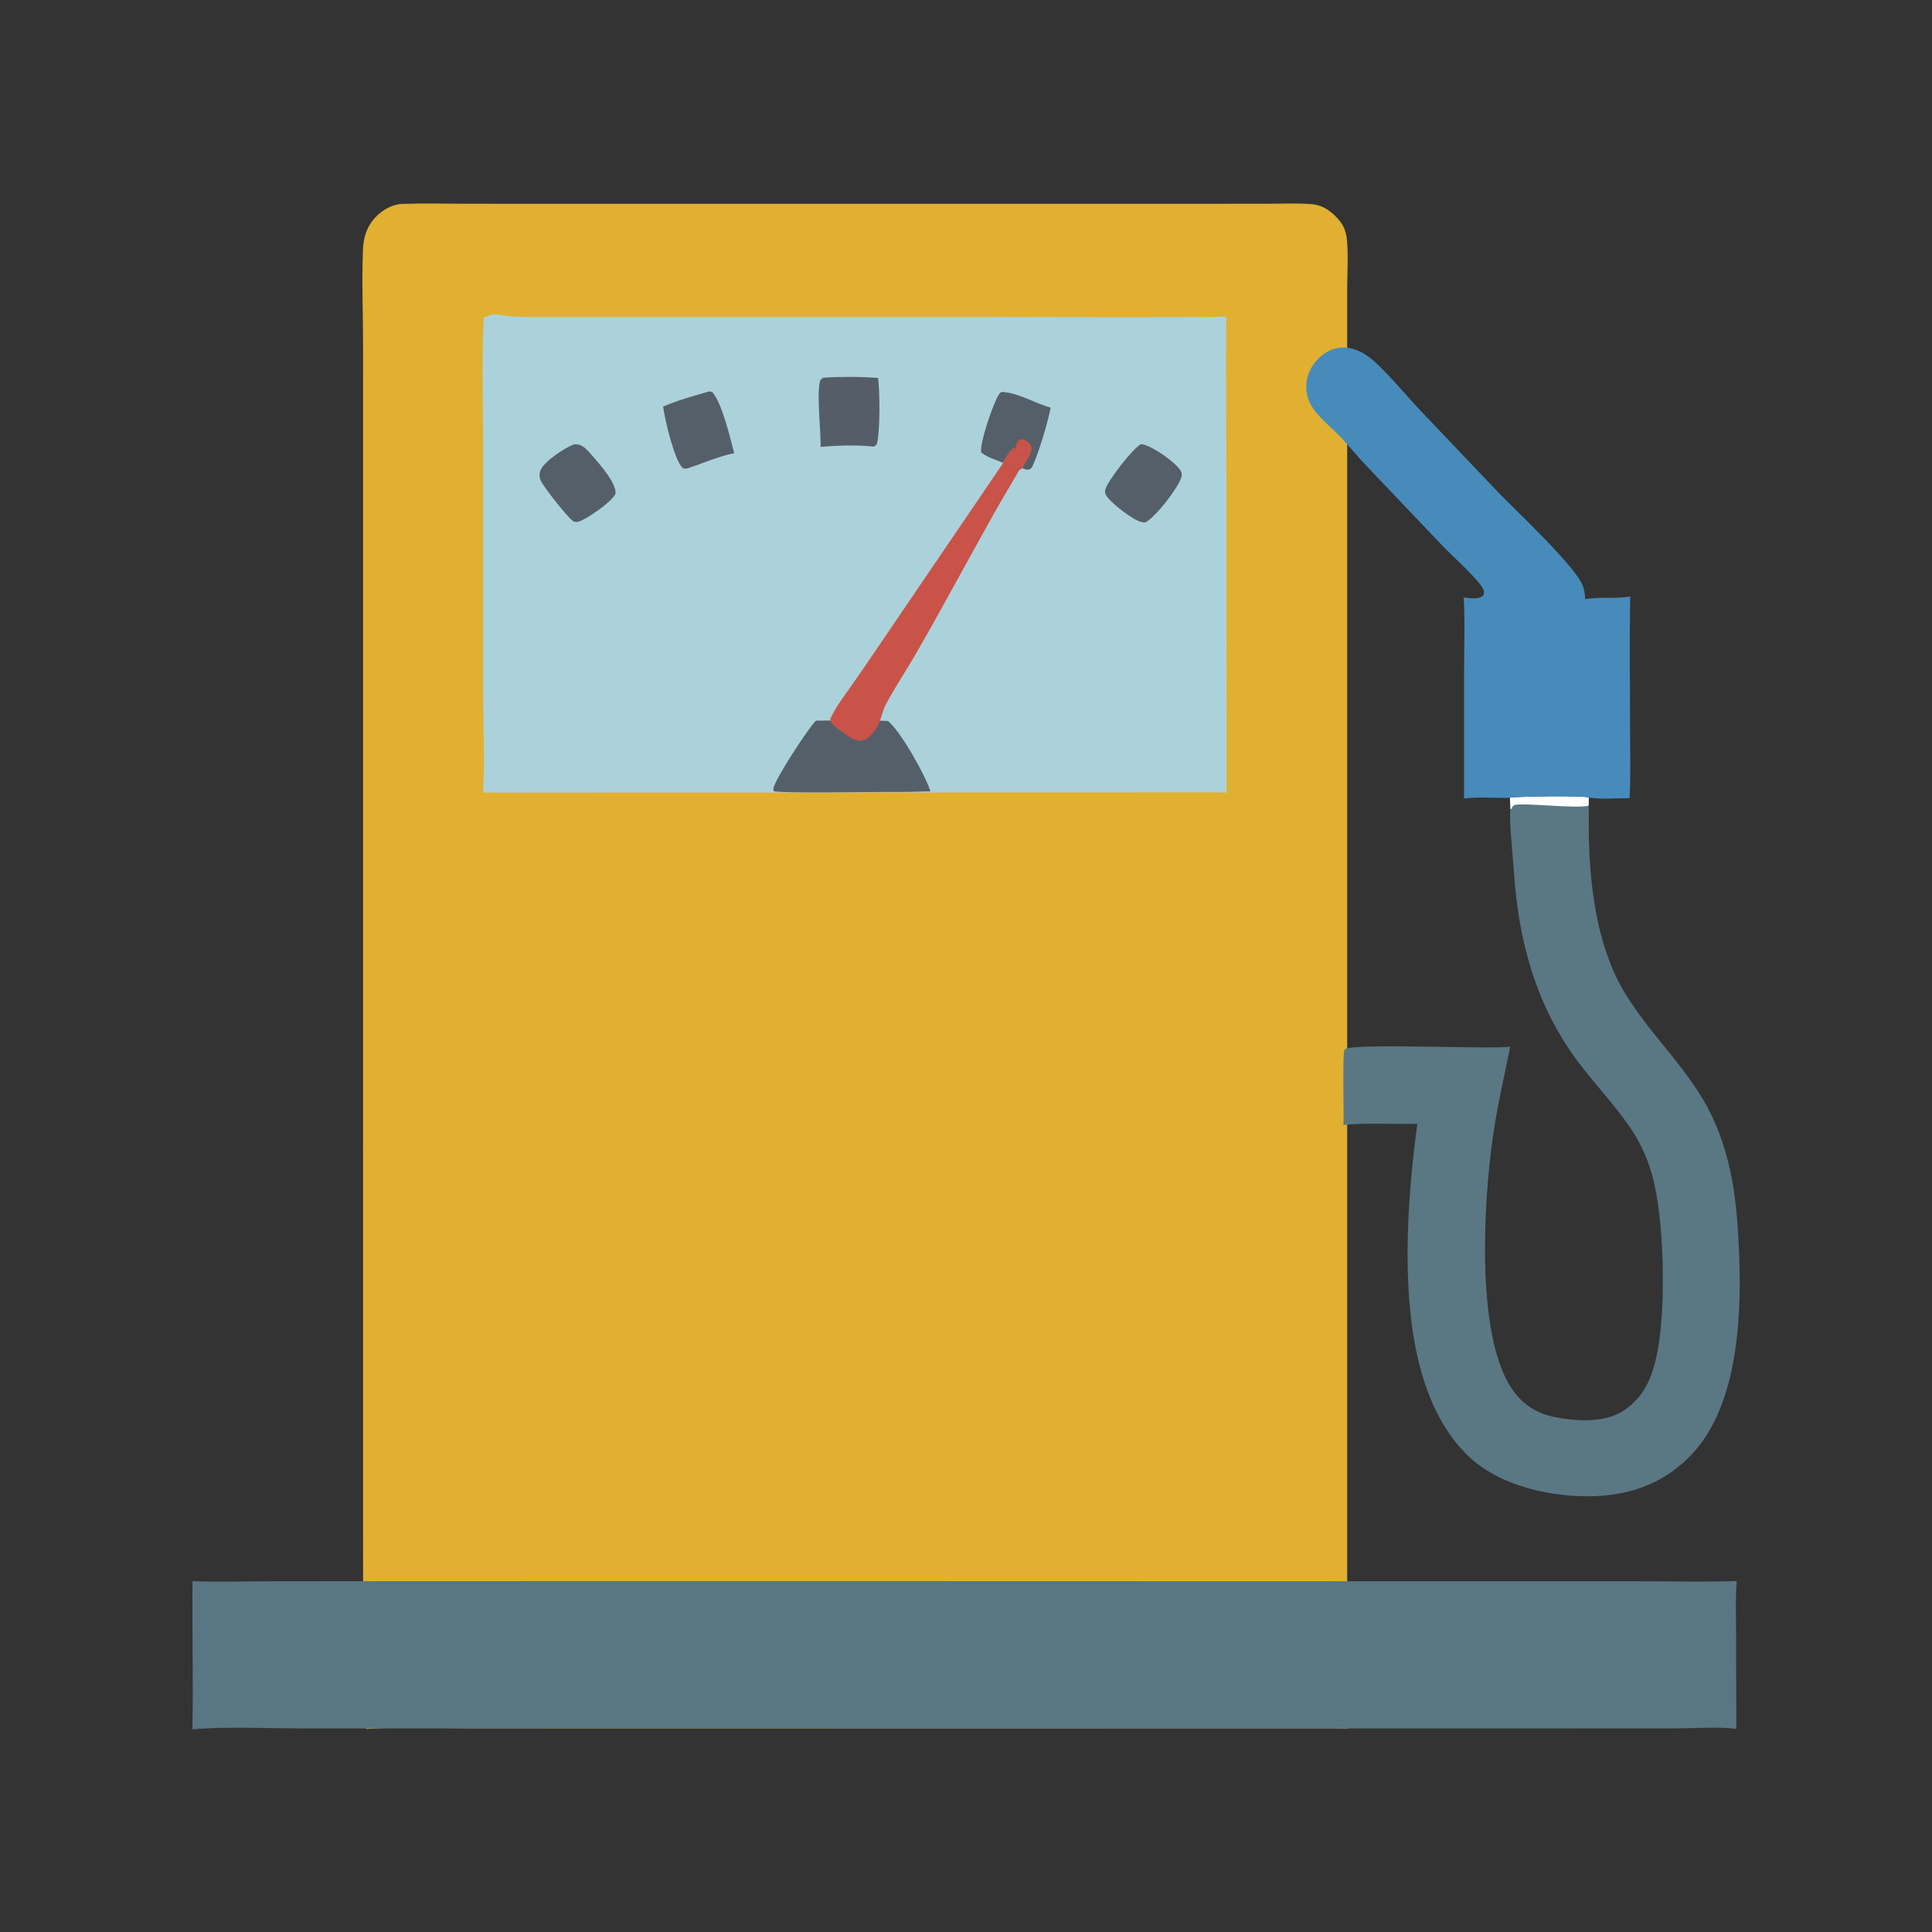 <svg xmlns="http://www.w3.org/2000/svg" viewBox="0 0 512 512" height="512.0px" width="512.0px">
<rect x="0" y="0" width="512" height="512" fill="#333333" stroke="none"/>
<path id="" fill="#e1b030" fill-opacity="1.0" stroke="#000000" stroke-width="0.0" stroke-opacity="1.0" stroke-linecap="round" stroke-linejoin="round"  filling="0" d="M105.938 54.075 C106.215 54.059 106.491 54.046 106.768 54.035 C112.448 53.849 118.184 53.999 123.87 54.003 L155.373 54.014 L252.58 54.013 L315.837 54.011 L336.18 53.998 C339.87 53.997 343.692 53.798 347.365 54.086 C349.905 54.285 351.72 55.227 353.545 56.946 C355.685 58.959 356.702 60.71 356.96 63.653 C357.327 67.836 357.04 72.229 357.017 76.433 L357.017 98.34 L357.015 172.28 L357.017 360.627 L357.02 423.09 C357.022 434.748 356.812 446.447 357.12 458.1 C353.905 457.967 350.663 458.033 347.445 458.02 L179.24 458.025 L125.836 458.02 C116.295 458.017 106.538 457.575 97.026 458.19 C96.065 449.915 96.227 441.705 96.224 433.39 L96.214 403.892 L96.212 304.363 L96.211 144.334 L96.216 91.38 C96.217 82.969 95.847 74.426 96.194 66.031 C96.306 63.328 96.989 60.795 98.641 58.603 C100.426 56.234 102.999 54.54 105.938 54.075 Z"></path>
<path id="" fill="#abd2da" fill-opacity="1.0" stroke="#000000" stroke-width="0.0" stroke-opacity="1.0" stroke-linecap="round" stroke-linejoin="round"  filling="0" d="M130.519 83.339 C132.13 83.334 133.834 83.728 135.458 83.835 C138.358 84.028 141.274 83.995 144.178 83.996 L260.42 83.993 C281.942 83.993 303.48 84.198 324.998 83.938 C324.803 98.942 325.022 113.982 325.022 128.989 L325.053 210.059 L322.812 209.989 L128.042 210.045 C128.491 201.608 128.046 191.985 128.045 183.409 L128.044 119.163 C128.045 107.575 127.562 95.738 128.226 84.178 L130.519 83.339 Z"></path>
<path id="" fill="#555f69" fill-opacity="1.0" stroke="#000000" stroke-width="0.0" stroke-opacity="1.0" stroke-linecap="round" stroke-linejoin="round"  filling="0" d="M227.37 191.934 C230.244 191.143 232.325 190.839 235.315 191.066 C238.573 193.611 245.333 205.593 246.567 209.718 C242.827 209.822 239.094 209.92 235.352 209.87 C231.773 209.87 206.279 210.272 205.062 209.653 C204.98 209.425 204.921 209.316 204.935 209.048 C205.04 206.989 214.485 192.505 216.246 190.978 C219.744 190.977 224.074 190.725 227.37 191.934 Z"></path>
<path id="" fill="#c95349" fill-opacity="1.0" stroke="#000000" stroke-width="0.0" stroke-opacity="1.0" stroke-linecap="round" stroke-linejoin="round"  filling="0" d="M274.767 108.17 C275.365 108.141 276.007 108.157 276.582 108.347 C277.248 108.568 277.58 108.946 277.902 109.555 C277.845 110.423 277.512 111.189 277.125 111.96 C272.993 120.182 268.002 127.948 263.495 135.957 C256.555 148.286 249.902 160.805 242.836 173.06 C240.219 177.599 237.248 182.021 234.775 186.625 C233.825 188.395 233.585 190.456 232.667 192.226 C231.997 193.517 230.321 195.77 228.845 196.197 C227.566 196.567 226.095 195.864 225.011 195.249 C223.716 194.216 222.238 193.403 221.005 192.291 C220.388 191.735 220.095 191.301 220.034 190.475 C221.493 187.341 223.687 184.508 225.663 181.686 C227.986 178.355 230.286 175.008 232.563 171.645 L265.342 123.441 C268.337 119.017 271.483 111.864 274.767 108.17 Z"></path>
<path id="" fill="#597684" fill-opacity="1.0" stroke="#000000" stroke-width="0.0" stroke-opacity="1.0" stroke-linecap="round" stroke-linejoin="round"  filling="0" d="M51.022 419 C57.653 419.33 64.443 419.055 71.093 419.055 L111.241 419.015 L234.443 419.01 L385.19 419.05 L433.835 419.048 C442.625 419.05 451.475 419.283 460.255 418.985 C459.868 423.788 460.077 428.74 460.08 433.562 L460.137 458.192 C455.668 457.538 448.97 458.033 444.312 458.043 L412.69 458.05 L299.29 458.05 L131.829 458.048 L79.257 458.04 C70.287 458.038 59.733 457.52 50.995 458.29 C51.233 445.2 50.887 432.092 51.022 419 Z"></path>
<path id="" fill="#5a7784" fill-opacity="1.0" stroke="#000000" stroke-width="0.0" stroke-opacity="1.0" stroke-linecap="round" stroke-linejoin="round"  filling="0" d="M400.14 211.403 C402.43 211.041 419.238 210.829 421.058 211.341 L421.007 213.523 C421.135 216.347 420.98 219.168 421.058 221.993 C421.373 233.451 422.65 244.966 426.892 255.697 C432.665 270.303 445.512 280.127 452.748 293.92 C455.475 299.123 457.345 304.79 458.585 310.525 C459.967 316.91 460.465 323.562 460.793 330.072 C461.66 347.345 460.973 371.697 448.613 385.11 C441.652 392.665 432.87 396.125 422.647 396.488 C411.45 396.885 397.69 393.947 389.355 386.092 C376.73 374.197 373.548 354.058 373.1 337.452 C372.738 324.04 373.83 311.087 375.598 297.803 C369.11 297.99 362.462 297.485 356.012 298.123 L356.043 297.717 C356.2 295.495 355.663 278.69 356.373 278.077 C358.387 276.348 394.353 278.115 400.24 277.395 C398.59 285.387 396.757 293.373 395.608 301.455 C393.192 318.428 391.043 353.255 400.457 367.752 C403.12 371.853 406.928 374.473 411.702 375.462 C417.562 376.678 425.272 377.225 430.46 373.72 C436.183 369.85 438.197 364.04 439.377 357.5 C441.5 345.717 441.06 322.865 437.817 311.342 C436.533 306.707 434.465 302.325 431.707 298.382 C427.56 292.415 422.495 287.125 418.14 281.31 C406.993 266.428 402.33 249.031 401.18 230.726 C400.95 227.032 399.868 217.425 400.285 214.466 L400.14 211.403 Z"></path>
<path id="" fill="#fffeff" fill-opacity="1.0" stroke="#000000" stroke-width="0.0" stroke-opacity="1.0" stroke-linecap="round" stroke-linejoin="round"  filling="0" d="M400.14 211.403 C402.43 211.041 419.238 210.829 421.058 211.341 L421.007 213.523 C417.527 214.38 403.027 212.592 401.235 213.391 C401.163 213.424 400.842 213.762 400.822 213.791 C400.715 213.936 400.57 214.246 400.488 214.415 L400.285 214.466 L400.14 211.403 Z"></path>
<path id="" fill="#478bbb" fill-opacity="1.0" stroke="#000000" stroke-width="0.0" stroke-opacity="1.0" stroke-linecap="round" stroke-linejoin="round"  filling="0" d="M387.9 158.342 C389.642 158.487 391.517 158.963 393.025 157.881 C393.29 157.267 393.385 156.976 393.145 156.325 C392.248 153.915 384.825 147.301 382.627 144.999 L362.132 123.471 C359.798 121.001 357.652 118.357 355.325 115.883 C352.723 113.119 348.705 110.109 347.087 106.686 C345.947 104.274 345.885 101.39 346.83 98.907 C347.842 96.25 350.075 93.837 352.72 92.751 C355.152 91.753 357.81 91.965 360.178 93.048 C362.002 93.883 363.595 95.162 365.038 96.537 C369.248 100.547 372.808 105.018 376.805 109.194 L397.25 130.688 C401.58 135.161 417.817 150.352 419.515 155.386 C419.887 156.498 420.027 157.596 420.095 158.762 C424.055 158.13 428.105 158.729 432.033 158.084 C431.8 170.274 431.988 182.495 431.99 194.689 C431.993 200.274 432.18 205.95 431.845 211.523 C428.397 211.509 424.433 211.91 421.058 211.341 C419.238 210.829 402.43 211.041 400.14 211.403 C396.105 211.571 392.012 211.1 388 211.605 L388.002 177.032 C388.002 170.841 388.267 164.515 387.9 158.342 Z"></path>
<path id="" fill="#555e68" fill-opacity="1.0" stroke="#000000" stroke-width="0.0" stroke-opacity="1.0" stroke-linecap="round" stroke-linejoin="round"  filling="0" d="M218.213 100.082 C222.948 99.797 227.974 99.799 232.698 100.165 C233.172 103.743 233.258 113.966 232.458 117.344 C232.302 118.007 232.08 118.018 231.524 118.36 C226.941 117.846 222.069 118.069 217.475 118.418 C217.524 113.821 216.476 105.408 217.226 101.362 C217.364 100.617 217.595 100.474 218.213 100.082 Z"></path>
<path id="" fill="#555f69" fill-opacity="1.0" stroke="#000000" stroke-width="0.0" stroke-opacity="1.0" stroke-linecap="round" stroke-linejoin="round"  filling="0" d="M265.715 122.608 C263.985 121.866 261.413 121.13 260.017 119.871 C259.582 117.332 263.325 106.588 264.74 104.509 C265.022 104.093 265.002 104.092 265.483 103.855 C269.915 104.089 274.188 106.861 278.42 108.021 C277.793 111.609 275.092 120.769 273.395 123.987 C272.863 124.353 272.69 124.549 272.01 124.449 C271.697 124.403 271.25 124.175 270.973 124.061 C270.842 124.14 270.723 124.235 270.585 124.297 C269.29 124.873 266.853 123.218 265.715 122.608 Z M269.017 118.997 C269.067 119.241 269.132 119.76 269.267 119.994 C269.598 120.56 269.975 120.616 270.55 120.823 C271.248 120.704 271.348 120.646 271.887 120.19 C272.043 119.578 272.152 119.342 271.793 118.759 C271.303 117.965 270.295 117.735 269.47 117.455 L269.017 118.997 Z"></path>
<path id="" fill="#c95349" fill-opacity="1.0" stroke="#000000" stroke-width="0.0" stroke-opacity="1.0" stroke-linecap="round" stroke-linejoin="round"  filling="0" d="M269.47 117.455 C269.822 116.884 269.908 116.656 270.485 116.338 C271.285 116.46 272.342 116.942 272.858 117.6 C273.298 118.161 273.442 118.632 273.34 119.342 C273.135 120.792 271.53 122.608 270.973 124.061 C270.842 124.14 270.723 124.235 270.585 124.297 C269.29 124.873 266.853 123.218 265.715 122.608 C266.43 121.498 267.627 119.107 268.845 118.62 L269.017 118.997 C269.067 119.241 269.132 119.76 269.267 119.994 C269.598 120.56 269.975 120.616 270.55 120.823 C271.248 120.704 271.348 120.646 271.887 120.19 C272.043 119.578 272.152 119.342 271.793 118.759 C271.303 117.965 270.295 117.735 269.47 117.455 Z"></path>
<path id="" fill="#555f69" fill-opacity="1.0" stroke="#000000" stroke-width="0.0" stroke-opacity="1.0" stroke-linecap="round" stroke-linejoin="round"  filling="0" d="M152.087 117.761 C152.338 117.758 152.589 117.751 152.84 117.764 C154.565 117.855 155.829 119.453 156.877 120.67 C158.815 122.921 163.358 127.88 163.124 130.868 C161.907 133.192 156.039 137.141 153.57 138.183 C153.096 138.33 152.622 138.395 152.133 138.246 C150.944 137.883 143.951 128.907 143.312 127.392 C142.924 126.472 142.852 125.504 143.26 124.577 C144.311 122.187 149.639 118.683 152.087 117.761 Z"></path>
<path id="" fill="#555f69" fill-opacity="1.0" stroke="#000000" stroke-width="0.0" stroke-opacity="1.0" stroke-linecap="round" stroke-linejoin="round"  filling="0" d="M187.781 103.776 C188.364 103.707 188.343 103.755 188.841 103.978 C191.467 107.21 193.457 115.891 194.571 120.098 C190.446 120.918 186.151 122.836 182.129 124.147 C181.63 124.221 181.375 124.195 180.9 124.028 C178.634 121.799 176.139 110.948 175.734 107.745 C179.54 106.078 183.788 104.945 187.781 103.776 Z"></path>
<path id="" fill="#555f69" fill-opacity="1.0" stroke="#000000" stroke-width="0.0" stroke-opacity="1.0" stroke-linecap="round" stroke-linejoin="round"  filling="0" d="M302.39 117.677 C302.527 117.702 302.665 117.724 302.803 117.751 C305.48 118.281 311.485 122.428 312.877 124.754 C313.248 125.374 313.267 125.877 313.053 126.552 C312.1 129.52 306.188 137.065 303.548 138.443 C303.17 138.463 302.87 138.419 302.495 138.333 C300.207 137.815 294.17 133.204 293.075 131.152 C292.8 130.637 292.765 130.238 292.928 129.691 C293.637 127.264 300.185 118.85 302.39 117.677 Z"></path>
</svg>